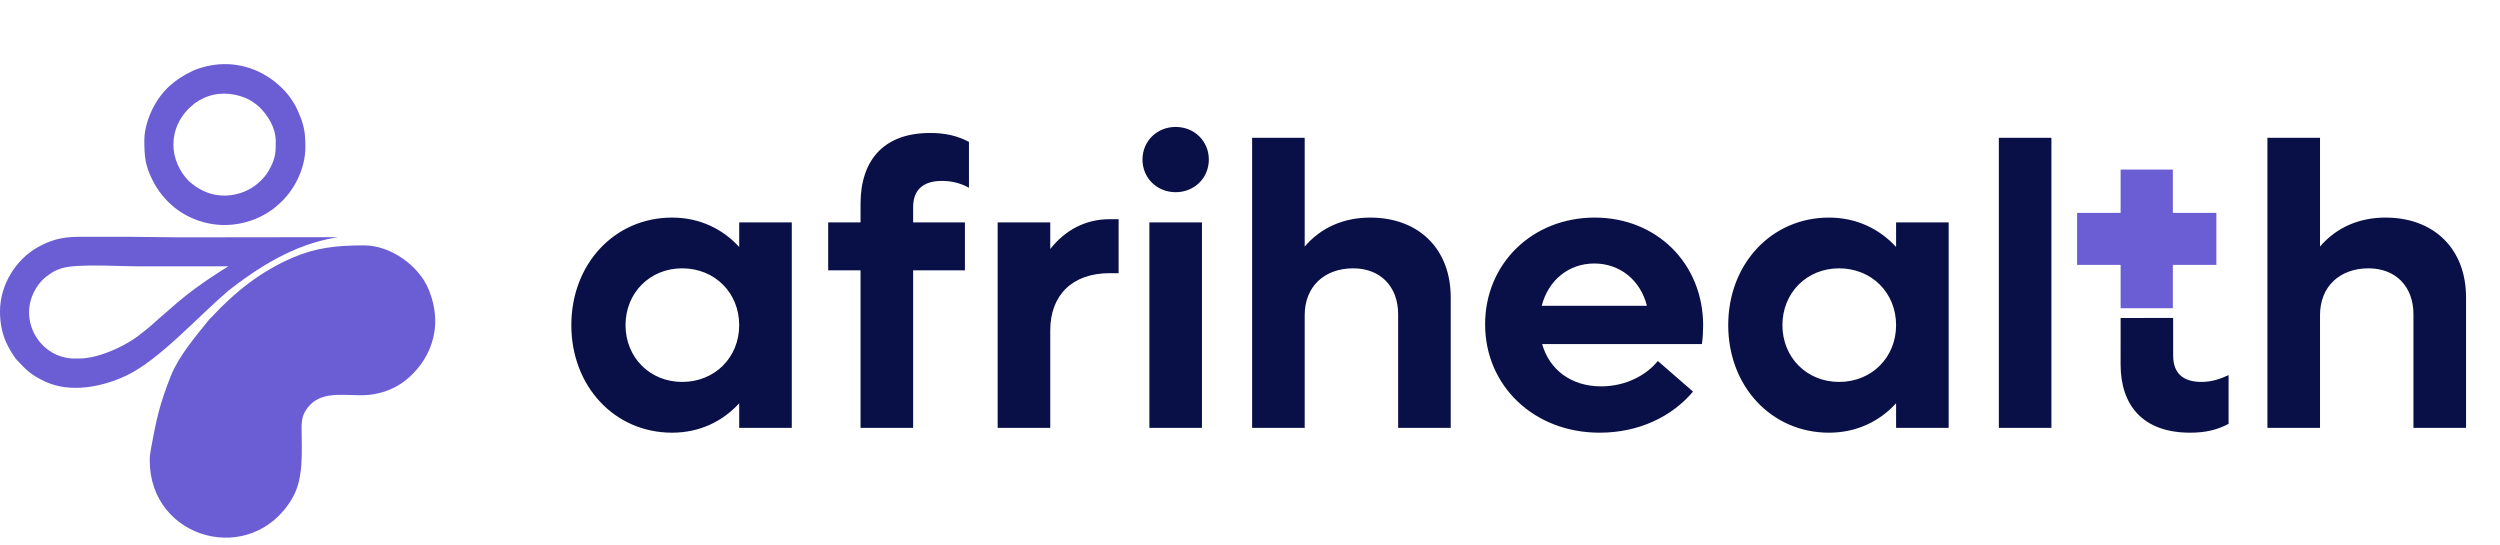 <svg width="156" height="34" viewBox="0 0 156 34" fill="none" xmlns="http://www.w3.org/2000/svg">
<g clipPath="url(#clip0_134_592)">
<path fillRule="evenodd" clipRule="evenodd" d="M14.115 31.745C13.223 31.745 12.507 31.369 12.056 30.917C11.674 30.534 11.399 30.121 11.258 29.571C11.067 28.83 11.199 28.424 11.325 27.662C11.63 25.826 12.337 23.875 13.281 22.314C13.497 21.956 14.04 21.142 14.342 20.826C14.422 20.743 14.439 20.706 14.51 20.626C14.569 20.559 14.618 20.526 14.677 20.457C15.015 20.054 15.598 19.542 16.026 19.223L16.663 18.787C16.744 18.735 16.798 18.691 16.885 18.64L17.606 18.253C17.692 18.214 17.761 18.183 17.857 18.135C19.201 17.457 21.231 17.12 22.752 17.12C23.263 17.12 23.83 17.407 24.198 17.688C25.883 18.975 25.698 21.608 23.66 22.609C23.124 22.872 22.444 22.911 21.811 22.91C21.524 22.909 21.372 22.945 21.106 22.944C20.006 22.937 19.197 23.086 18.344 23.775L17.807 24.31C17.28 24.954 17.082 25.528 16.985 26.372C16.967 26.521 17.007 26.535 17.007 26.692C17.008 26.853 16.976 26.857 16.971 27.025L16.972 28.834C16.972 29.666 16.749 30.277 16.14 30.884C15.632 31.389 14.872 31.745 14.115 31.745H14.115ZM27.155 19.895V20.161C27.136 20.811 26.977 21.458 26.662 22.084C26.241 22.921 25.47 23.749 24.623 24.171C24.216 24.374 23.881 24.494 23.366 24.592C21.948 24.863 20.21 24.17 19.218 25.414C18.89 25.825 18.82 26.165 18.82 26.692C18.822 28.16 18.969 29.831 18.247 31.075C15.73 35.41 9.343 33.687 9.343 28.733C9.343 28.458 9.379 28.227 9.424 27.978C9.755 26.173 9.959 25.212 10.672 23.431C11.163 22.206 12.214 20.983 13.035 19.959C13.1 19.878 13.162 19.833 13.233 19.756C14.684 18.196 16.303 16.914 18.273 16.073C19.728 15.452 20.994 15.312 22.719 15.312C24.363 15.312 26.121 16.561 26.738 18.037C26.993 18.649 27.137 19.273 27.155 19.895L27.155 19.895Z" fill="#6B5DD3"/>
<path fillRule="evenodd" clipRule="evenodd" d="M4.907 22.374H4.671C2.479 22.374 1.066 19.942 2.237 18.009C2.505 17.567 2.765 17.328 3.186 17.046C3.399 16.904 3.562 16.835 3.826 16.747C4.741 16.443 7.351 16.618 8.469 16.618C10.396 16.618 12.323 16.618 14.25 16.618L13.672 16.98C12.598 17.67 11.669 18.341 10.713 19.187L10.212 19.625C9.928 19.851 9.529 20.25 9.189 20.515C8.653 20.933 8.496 21.1 7.808 21.482C7.121 21.863 5.945 22.374 4.907 22.374H4.907ZM0 19.429C0 20.207 0.149 20.878 0.425 21.449C0.587 21.784 0.844 22.249 1.101 22.517C1.692 23.133 1.918 23.38 2.778 23.792C4.382 24.561 6.417 24.138 7.91 23.424C9.942 22.45 12.337 19.776 14.231 18.154C17.337 15.708 19.438 15.077 21.077 14.799C17.895 14.799 14.406 14.811 11.225 14.811C10.132 14.811 9.151 14.777 8.066 14.777C7.013 14.777 5.96 14.778 4.907 14.777C3.799 14.776 3.082 15.024 2.363 15.423C0.996 16.182 3.80616e-05 17.764 3.80616e-05 19.429H0Z" fill="#6B5DD3"/>
<path fillRule="evenodd" clipRule="evenodd" d="M10.822 9.02C10.822 8.122 11.185 7.386 11.766 6.781L12.16 6.438C12.313 6.326 12.496 6.227 12.669 6.141C13.502 5.732 14.462 5.77 15.297 6.103C15.615 6.23 16 6.494 16.224 6.719C16.746 7.245 17.207 7.997 17.207 8.819C17.207 9.47 17.197 9.815 16.893 10.415C16.684 10.828 16.566 10.979 16.258 11.288C15.329 12.216 13.82 12.478 12.67 11.899C12.352 11.739 12.213 11.659 11.954 11.44C11.863 11.364 11.82 11.346 11.736 11.255C11.178 10.647 10.821 9.868 10.821 9.02H10.822ZM9.007 8.719C9.007 9.734 9.045 10.305 9.511 11.229C10.195 12.589 11.365 13.548 12.871 13.908C14.261 14.239 15.713 13.936 16.844 13.178C17.131 12.985 17.134 12.962 17.351 12.779C18.355 11.933 19.055 10.524 19.055 9.188C19.055 8.151 18.953 7.769 18.575 6.888C18.419 6.521 18.116 6.061 17.854 5.766C16.627 4.387 14.813 3.698 12.931 4.126C12.634 4.194 12.269 4.303 12.02 4.423C10.897 4.965 10.103 5.632 9.522 6.789C9.283 7.265 9.007 8.028 9.007 8.719H9.007Z" fill="#6B5DD3"/>
<path fillRule="evenodd" clipRule="evenodd" d="M46.126 13.878V15.412C45.091 14.28 43.652 13.577 41.936 13.577C38.352 13.577 35.651 16.467 35.651 20.288C35.651 24.109 38.352 27 41.936 27C43.652 27 45.091 26.296 46.126 25.165V26.698H49.407V13.878H46.126V13.878ZM42.567 23.832C40.548 23.832 39.033 22.299 39.033 20.288C39.033 18.277 40.548 16.744 42.567 16.744C44.611 16.744 46.126 18.277 46.126 20.288C46.126 22.299 44.611 23.832 42.567 23.832ZM58.772 11.289C59.428 11.289 59.958 11.44 60.463 11.716V8.851C59.731 8.474 58.999 8.298 58.04 8.298C55.087 8.298 53.698 10.058 53.698 12.722V13.878H51.679V16.87H53.698V26.698H56.98V16.87H60.211V13.878H56.98V12.923C56.98 11.842 57.611 11.289 58.772 11.289L58.772 11.289ZM69.247 13.677C67.732 13.677 66.47 14.356 65.536 15.537V13.878H62.255V26.698H65.536V20.615C65.536 18.428 66.899 17.046 69.247 17.046H69.802V13.677H69.247V13.677ZM73.361 11.993C74.522 11.993 75.431 11.113 75.431 9.957C75.431 8.801 74.522 7.921 73.361 7.921C72.2 7.921 71.291 8.801 71.291 9.957C71.291 11.113 72.2 11.993 73.361 11.993ZM71.721 26.698H75.002V13.878H71.721V26.698ZM85.502 13.577C83.836 13.577 82.423 14.205 81.413 15.386V8.6H78.132V26.698H81.413V19.66C81.413 17.9 82.625 16.744 84.442 16.744C86.133 16.744 87.244 17.875 87.244 19.61V26.698H90.525V18.554C90.525 15.537 88.531 13.577 85.502 13.577L85.502 13.577ZM106.276 20.313C106.276 16.442 103.373 13.577 99.511 13.577C95.624 13.577 92.671 16.442 92.671 20.238C92.671 24.084 95.725 27 99.814 27C102.237 27 104.307 26.02 105.645 24.436L103.449 22.525C102.767 23.38 101.48 24.109 99.915 24.109C98.047 24.109 96.684 23.078 96.23 21.47H106.2C106.25 21.118 106.276 20.665 106.276 20.313L106.276 20.313ZM99.486 16.442C101.076 16.442 102.363 17.473 102.767 19.082H96.204C96.609 17.498 97.871 16.442 99.486 16.442ZM118.316 13.878V15.412C117.281 14.28 115.842 13.577 114.126 13.577C110.542 13.577 107.841 16.467 107.841 20.288C107.841 24.109 110.542 27 114.126 27C115.842 27 117.281 26.296 118.316 25.165V26.698H121.597V13.878H118.316V13.878ZM114.757 23.832C112.737 23.832 111.223 22.299 111.223 20.288C111.223 18.277 112.737 16.744 114.757 16.744C116.801 16.744 118.316 18.277 118.316 20.288C118.316 22.299 116.801 23.832 114.757 23.832ZM124.727 26.698H128.008V8.6H124.727V26.698ZM132.325 22.727C132.323 25.29 133.713 27 136.666 27C137.625 27 138.357 26.824 139.064 26.447V23.405C138.585 23.631 138.029 23.832 137.373 23.832C136.212 23.832 135.607 23.279 135.606 22.199L135.604 19.84L132.327 19.842L132.325 22.727H132.325ZM148.858 13.577C147.192 13.577 145.778 14.205 144.769 15.386V8.6H141.487V26.698H144.769V19.66C144.769 17.9 145.98 16.744 147.798 16.744C149.489 16.744 150.599 17.875 150.599 19.61V26.698H153.881V18.554C153.881 15.537 151.887 13.577 148.858 13.577L148.858 13.577Z" fill="#090F47"/>
<path fillRule="evenodd" clipRule="evenodd" d="M132.327 10.581H135.586V13.284H138.301V16.529H135.586V19.233H132.327V16.529H129.612V13.284H132.327V10.581Z" fill="#6B5DD3"/>
</g>
<defs>
<clipPath id="clip0_134_592">
<rect width="156" height="30" fill="white" transform="translate(0 4)"/>
</clipPath>
</defs>
</svg>
